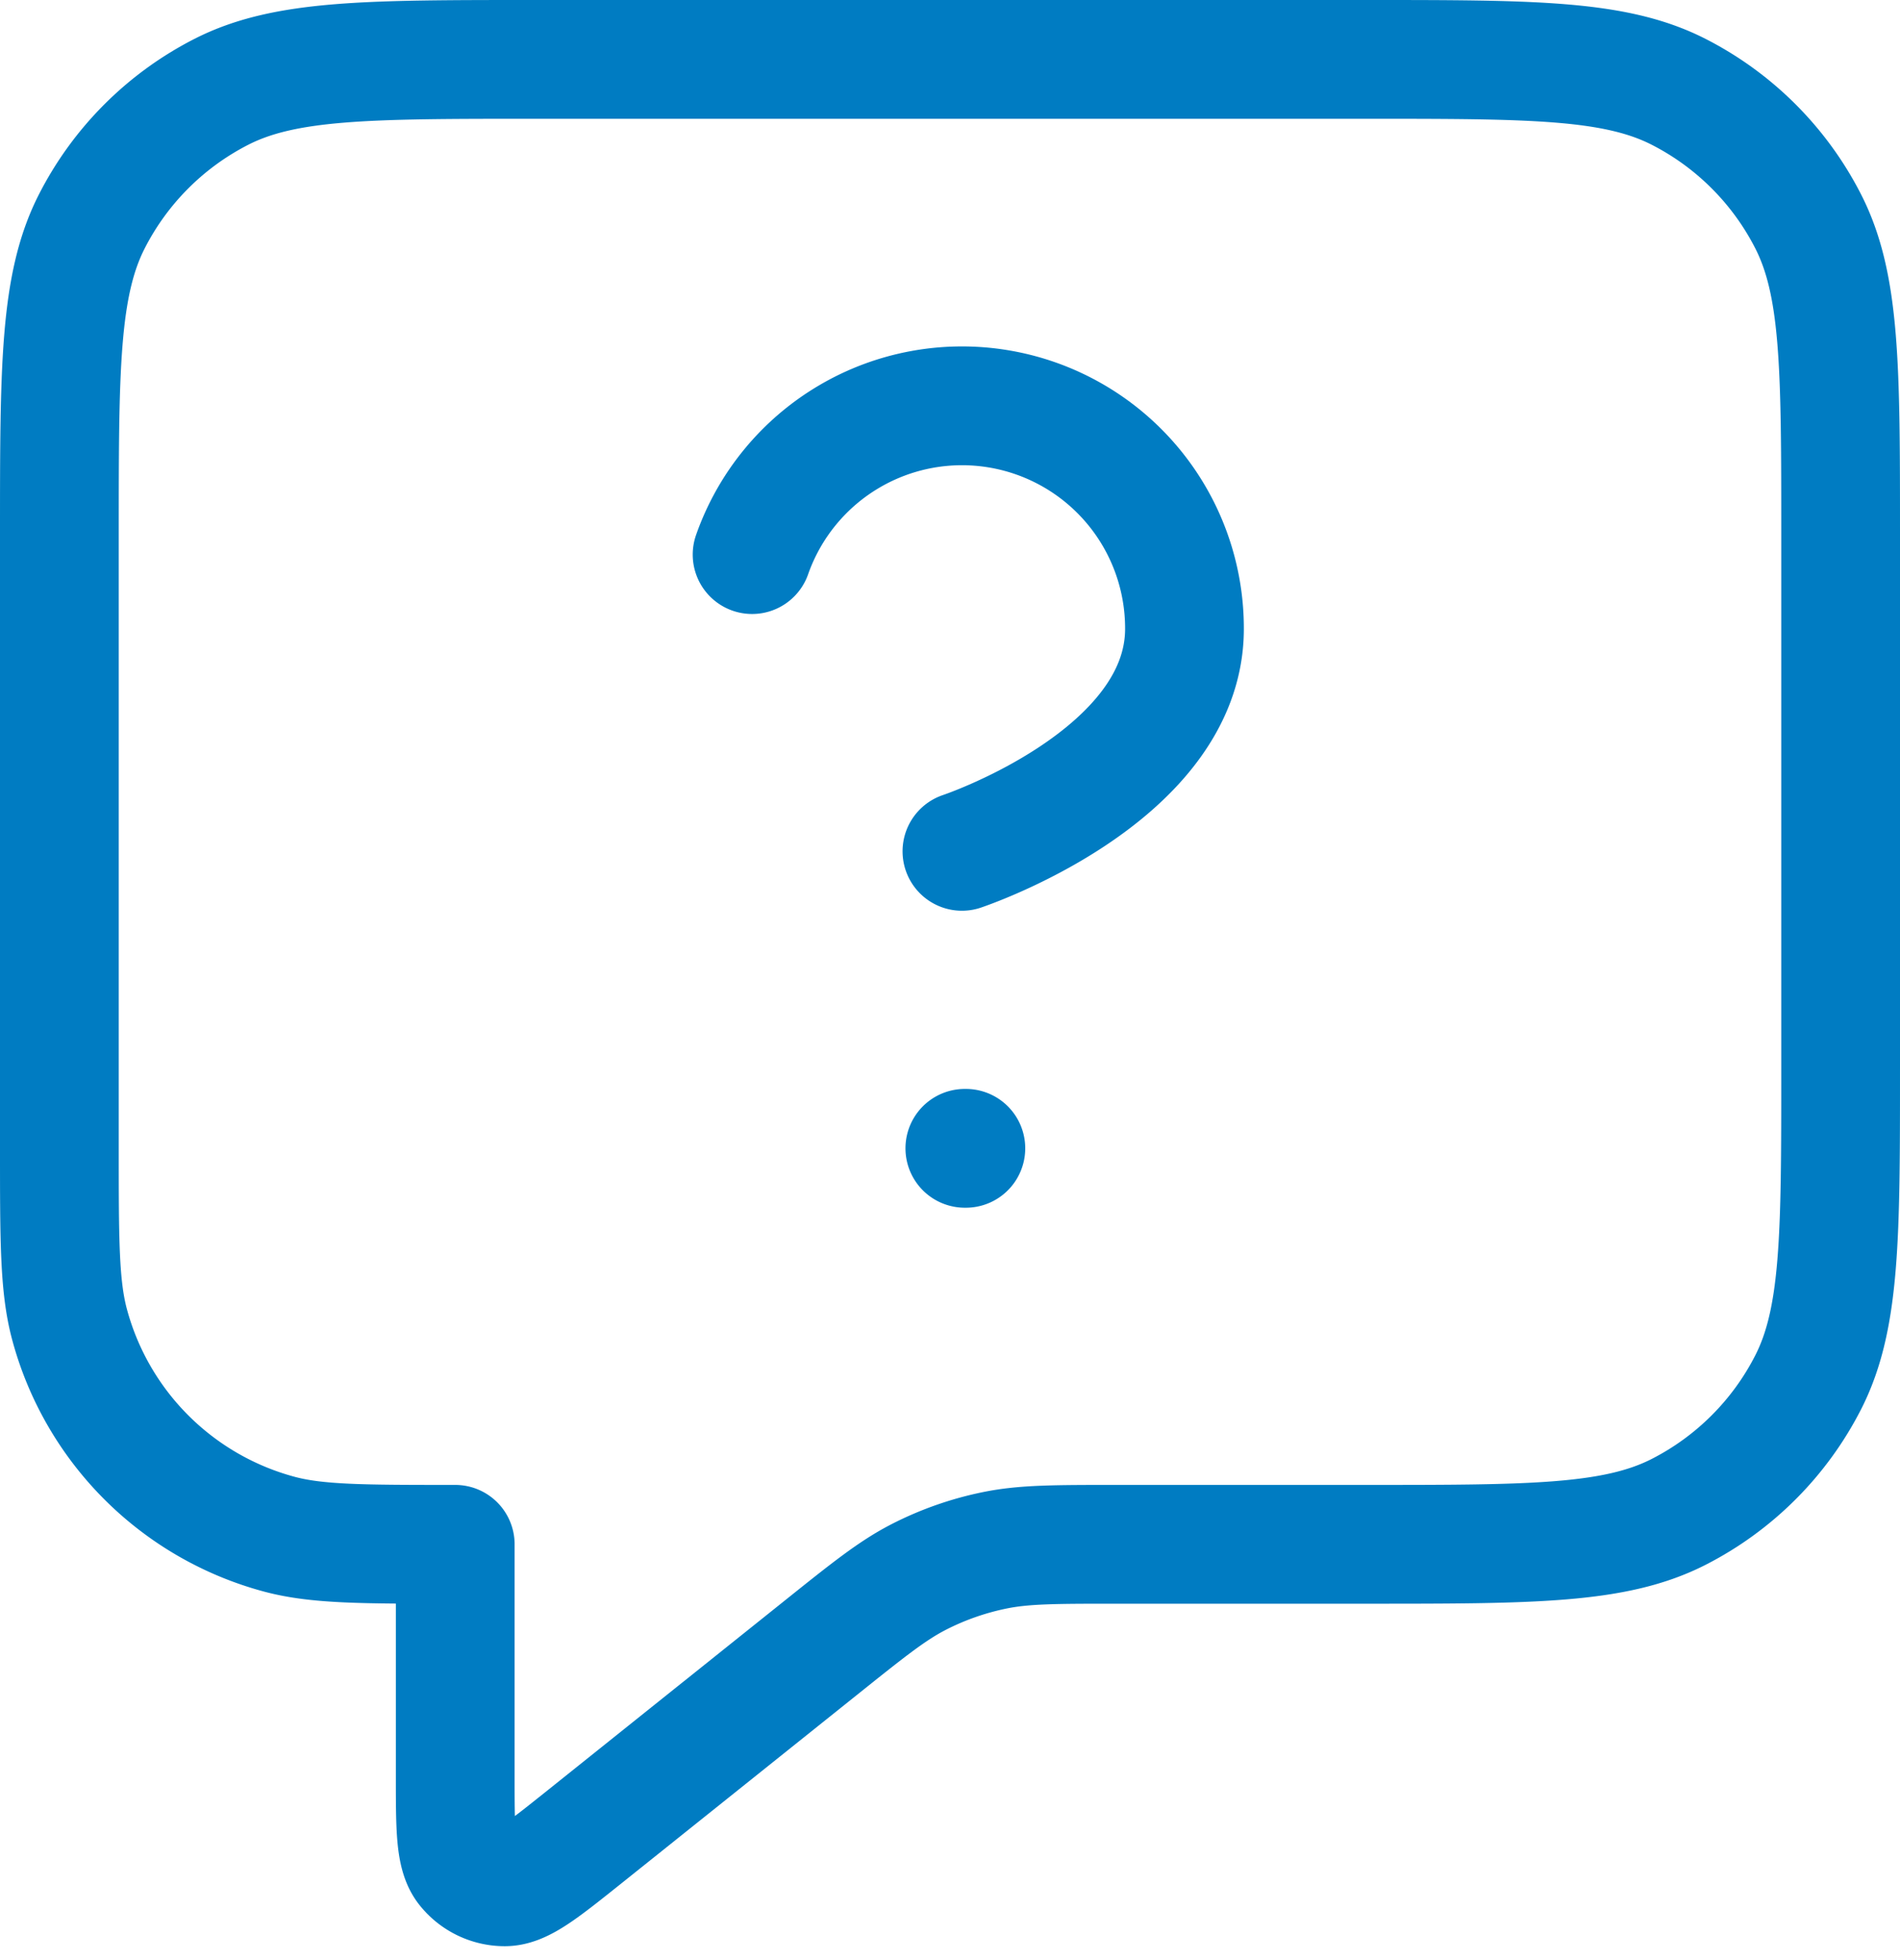 <svg xmlns="http://www.w3.org/2000/svg" width="32" height="33" fill="none" viewBox="0 0 32 33">
  <path stroke="#007CC2" stroke-linecap="round" stroke-linejoin="round" stroke-width="2" d="M12.667 9.337a3.747 3.747 0 0 1 7.282 1.25c0 2.497-3.748 3.746-3.748 3.746m.049 5h.017M7.667 26v3.892c0 .889 0 1.333.182 1.56a.833.833 0 0 0 .652.314c.292 0 .638-.278 1.332-.832l3.976-3.18c.812-.65 1.218-.976 1.67-1.207a5.004 5.004 0 0 1 1.27-.445C17.246 26 17.766 26 18.806 26H23c2.8 0 4.2 0 5.27-.545a5 5 0 0 0 2.185-2.185C31 22.2 31 20.8 31 18V9c0-2.8 0-4.2-.545-5.27a5 5 0 0 0-2.185-2.185C27.2 1 25.8 1 23 1H9c-2.8 0-4.2 0-5.27.545A5 5 0 0 0 1.545 3.73C1 4.8 1 6.2 1 9v10.333c0 1.55 0 2.325.17 2.961a5 5 0 0 0 3.536 3.536c.636.17 1.41.17 2.96.17Z"/>
</svg>
